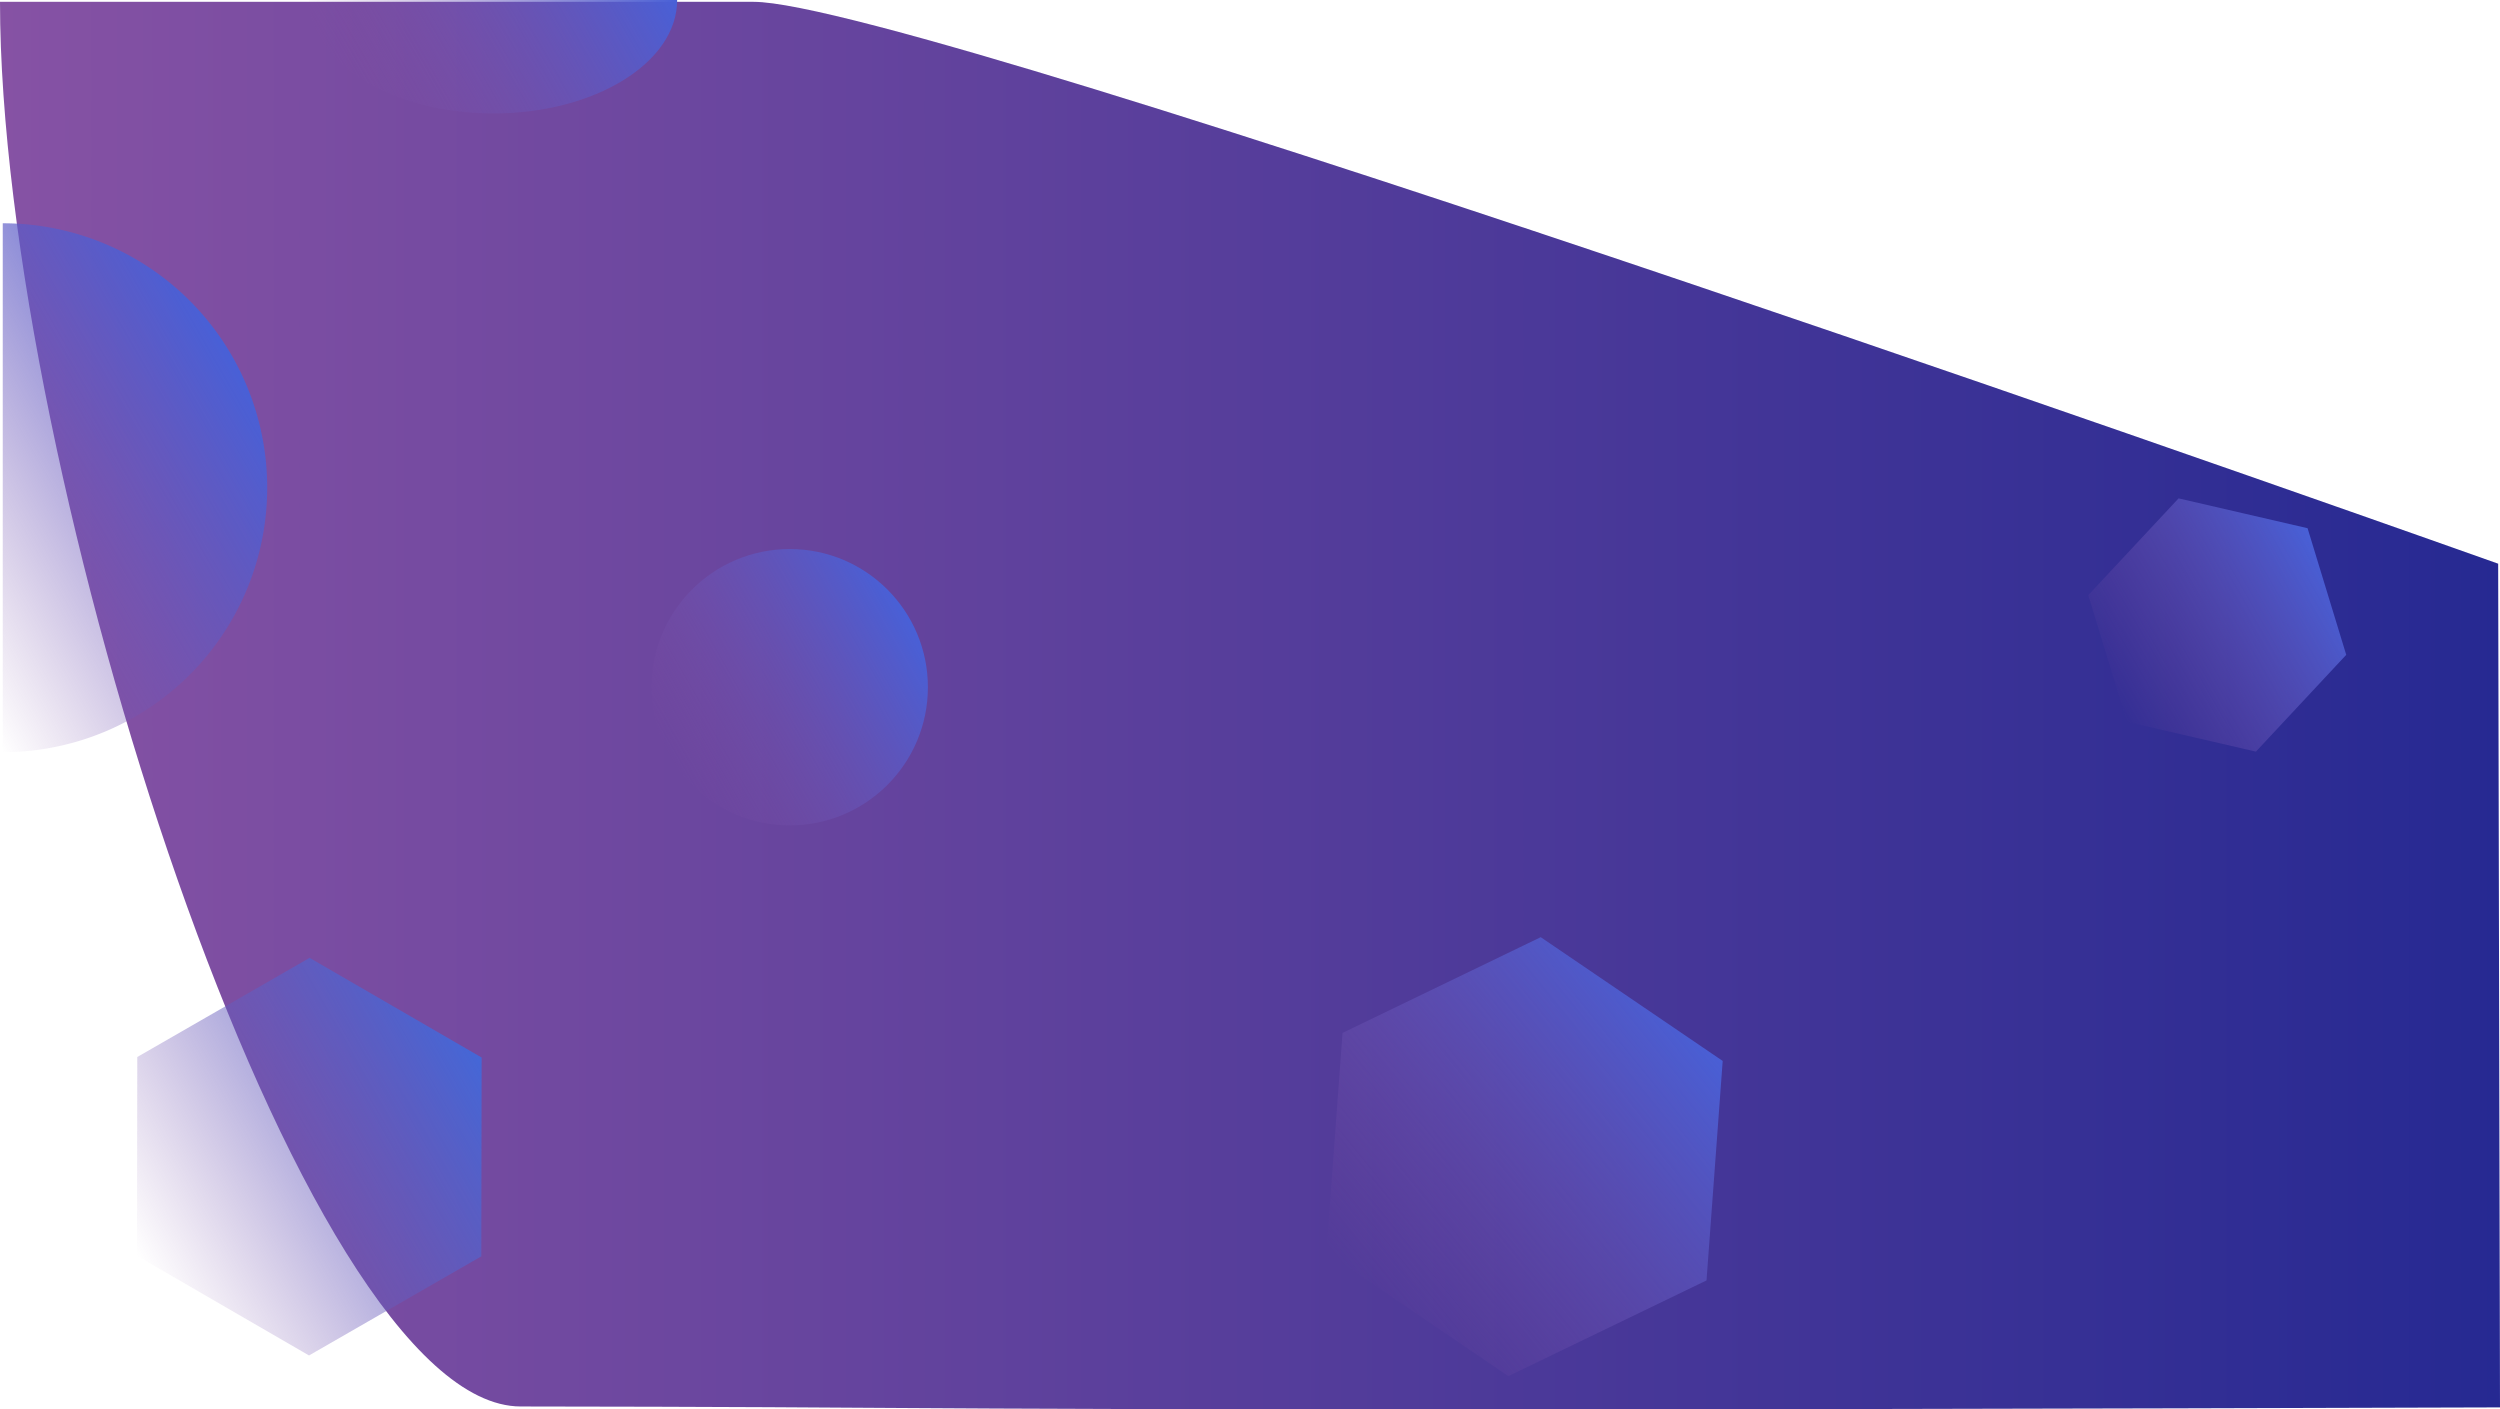 <svg xmlns="http://www.w3.org/2000/svg" xmlns:xlink="http://www.w3.org/1999/xlink" viewBox="0 0 1366 770.1"><defs><style>.cls-1{fill:url(#Namnlös_övertoning_2);}.cls-2{fill:url(#Namnlös_övertoning_77);}.cls-3{fill:url(#Namnlös_övertoning_77-2);}.cls-4{fill:url(#Namnlös_övertoning_77-3);}.cls-5{fill:url(#Namnlös_övertoning_75);}.cls-6{fill:url(#Namnlös_övertoning_77-4);}.cls-7{fill:url(#Namnlös_övertoning_77-5);}</style><linearGradient id="Namnlös_övertoning_2" y1="385.55" x2="1366" y2="385.55" gradientUnits="userSpaceOnUse"><stop offset="0" stop-color="#8652a4"/><stop offset="1" stop-color="#262992"/></linearGradient><linearGradient id="Namnlös_övertoning_77" x1="-56.22" y1="311.02" x2="131.51" y2="202.63" gradientUnits="userSpaceOnUse"><stop offset="0" stop-color="#8652a4" stop-opacity="0"/><stop offset="1" stop-color="#4860d7"/></linearGradient><linearGradient id="Namnlös_övertoning_77-2" x1="694.36" y1="737.44" x2="897.08" y2="620.4" gradientTransform="matrix(0.99, -0.16, 0.16, 0.99, -59.63, 86.73)" xlink:href="#Namnlös_övertoning_77"/><linearGradient id="Namnlös_övertoning_77-3" x1="1151.58" y1="376.09" x2="1271.42" y2="306.91" xlink:href="#Namnlös_övertoning_77"/><linearGradient id="Namnlös_övertoning_75" x1="74.93" y1="686.31" x2="263.07" y2="577.69" gradientUnits="userSpaceOnUse"><stop offset="0" stop-color="#8652a4" stop-opacity="0"/><stop offset="1" stop-color="#4467d7"/></linearGradient><linearGradient id="Namnlös_övertoning_77-4" x1="195.29" y1="56.29" x2="350.7" y2="-33.43" xlink:href="#Namnlös_övertoning_77"/><linearGradient id="Namnlös_övertoning_77-5" x1="366.1" y1="413.26" x2="496.9" y2="337.74" xlink:href="#Namnlös_övertoning_77"/></defs><title>Lager 1 (3)</title><g id="Lager_2" data-name="Lager 2"><g id="Lager_1-2" data-name="Lager 1"><path class="cls-1" d="M0,1H411.79C502.19,1,1365,308,1365,308l1,461c-506.22,1.63-749.12,1.2-875.14.32-21.94-.15-100.1-.73-206.36-.82C163.83,768.4.17,257.17,0,1Z"/><path class="cls-2" d="M1.5,411a144.5,144.5,0,0,0,0-289"/><polygon class="cls-3" points="824.15 751.93 724.72 684.3 733.56 564.38 841.85 512.07 941.28 579.7 932.44 699.62 824.15 751.93"/><polygon class="cls-4" points="1162.15 394.39 1141.02 325.2 1190.37 272.31 1260.85 288.61 1281.98 357.8 1232.63 410.69 1162.15 394.39"/><polygon class="cls-5" points="74.84 686.17 75.01 577.54 169.16 523.37 263.16 577.83 262.99 686.46 168.84 740.63 74.84 686.17"/><path class="cls-6" d="M169,0c0,34.24,45,62,100.5,62S370,34.24,370,0"/><circle class="cls-7" cx="431.5" cy="375.5" r="75.5"/></g></g></svg>
